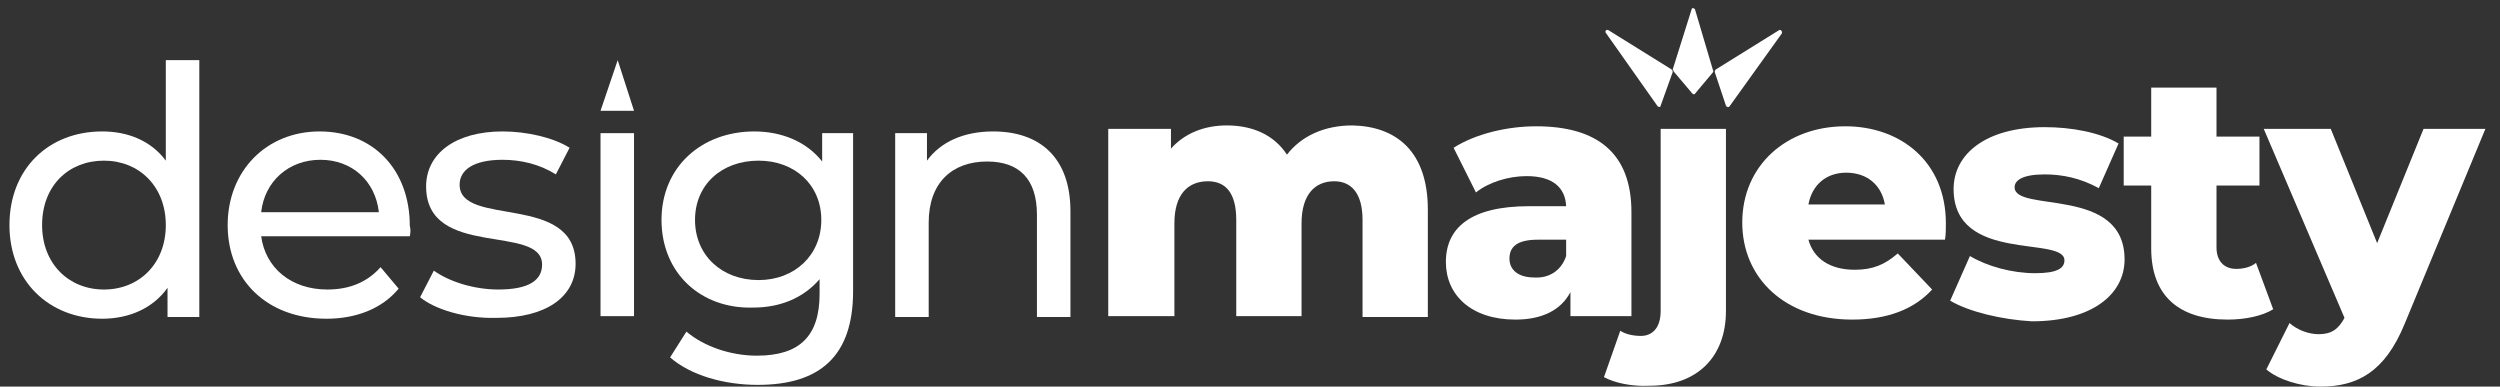 <?xml version="1.0" encoding="utf-8"?>
<!-- Generator: Adobe Illustrator 21.1.0, SVG Export Plug-In . SVG Version: 6.00 Build 0)  -->
<svg version="1.1" id="Layer_1" xmlns="http://www.w3.org/2000/svg" xmlns:xlink="http://www.w3.org/1999/xlink" x="0px" y="0px"
	 viewBox="0 0 291 45" style="enable-background:new 0 0 291 45;" xml:space="preserve">
<rect x="0" y="0" width="291" height="45" fill="#333333" stroke="none"/>
<style type="text/css">
	.st0{fill:#FFFFFF;}
</style>
<title>logo</title>
<g id="XMLID_12_">
	<g id="XMLID_2_">
		<path id="XMLID_3_" class="st0" d="M23.2,7v29.9h-3.7v-3.4c-1.7,2.4-4.5,3.6-7.6,3.6c-6.2,0-10.8-4.4-10.8-10.9
			s4.5-10.9,10.8-10.9c3,0,5.7,1.1,7.4,3.4V7H23.2z M19.3,26.2c0-4.5-3.1-7.5-7.2-7.5s-7.2,2.9-7.2,7.5c0,4.5,3.1,7.5,7.2,7.5
			S19.3,30.7,19.3,26.2z"/>
		<path id="XMLID_6_" class="st0" d="M47.7,27.5H30.4c0.5,3.7,3.5,6.2,7.7,6.2c2.5,0,4.6-0.8,6.2-2.6l2.1,2.5
			c-1.9,2.3-4.9,3.5-8.4,3.5c-6.9,0-11.5-4.5-11.5-10.9c0-6.3,4.5-10.9,10.7-10.9s10.5,4.4,10.5,11C47.8,26.6,47.8,27.1,47.7,27.5z
			 M30.4,24.7h13.7c-0.4-3.6-3.1-6.1-6.8-6.1S30.8,21.1,30.4,24.7z"/>
		<path id="XMLID_9_" class="st0" d="M48.9,34.6l1.6-3.1c1.8,1.3,4.7,2.2,7.5,2.2c3.6,0,5.1-1.1,5.1-2.9c0-4.8-13.5-0.6-13.5-9.1
			c0-3.8,3.4-6.4,8.9-6.4c2.8,0,5.9,0.7,7.8,1.9l-1.6,3.1c-1.9-1.2-4.1-1.7-6.2-1.7c-3.4,0-5,1.2-5,2.9c0,5,13.5,0.9,13.5,9.2
			c0,3.9-3.5,6.3-9.2,6.3C54.1,37.1,50.6,36,48.9,34.6z"/>
		<path id="XMLID_11_" class="st0" d="M69.9,15.5h3.9v21.3h-3.9V15.5z"/>
		<path id="XMLID_25_" class="st0" d="M71.9,7L71.9,7l1.9,5.9h-3.9L71.9,7z"/>
		<path id="XMLID_14_" class="st0" d="M99.3,15.5v18.4c0,7.5-3.8,10.9-11.1,10.9c-3.9,0-7.8-1.1-10.2-3.2l1.9-3
			c2,1.7,5.1,2.8,8.2,2.8c5,0,7.3-2.3,7.3-7.2v-1.7c-1.9,2.2-4.6,3.3-7.7,3.3C81.6,36,77,31.8,77,25.6s4.7-10.3,10.8-10.3
			c3.2,0,6.1,1.2,7.9,3.5v-3.3C95.7,15.5,99.3,15.5,99.3,15.5z M95.6,25.6c0-4.1-3.1-6.9-7.3-6.9c-4.3,0-7.4,2.8-7.4,6.9
			s3.1,7,7.4,7C92.5,32.6,95.6,29.7,95.6,25.6z"/>
		<path id="XMLID_17_" class="st0" d="M124.6,24.6v12.3h-3.9V25c0-4.2-2.1-6.2-5.8-6.2c-4.1,0-6.8,2.5-6.8,7.1v11h-3.9V15.5h3.7v3.2
			c1.6-2.2,4.3-3.4,7.7-3.4C121,15.3,124.6,18.3,124.6,24.6z"/>
		<path id="XMLID_19_" class="st0" d="M166.2,24.4v12.5h-7.6V25.6c0-3.1-1.3-4.5-3.3-4.5c-2.2,0-3.8,1.5-3.8,4.9v10.8h-7.6V25.6
			c0-3.1-1.2-4.5-3.3-4.5c-2.3,0-3.9,1.5-3.9,4.9v10.8H129V15h7.3v2.3c1.6-1.8,3.9-2.7,6.5-2.7c3,0,5.5,1.1,7,3.4
			c1.7-2.2,4.4-3.4,7.6-3.4C162.5,14.7,166.2,17.6,166.2,24.4z"/>
		<path id="XMLID_21_" class="st0" d="M189.9,24.7v12.1h-7.1V34c-1.1,2.1-3.3,3.2-6.4,3.2c-5.2,0-8.1-2.9-8.1-6.7
			c0-4,2.9-6.5,9.7-6.5h4.3c-0.1-2.2-1.6-3.5-4.6-3.5c-2.1,0-4.4,0.7-5.9,1.9l-2.6-5.2c2.5-1.6,6.2-2.5,9.6-2.5
			C185.9,14.7,189.9,17.8,189.9,24.7z M182.3,29.8v-1.9H179c-2.5,0-3.3,0.9-3.3,2.2c0,1.3,1,2.2,2.9,2.2
			C180.2,32.4,181.7,31.6,182.3,29.8z"/>
		<path id="XMLID_24_" class="st0" d="M186.7,43.9l1.9-5.4c0.6,0.4,1.5,0.6,2.4,0.6c1.3,0,2.3-0.9,2.3-2.9V15h7.6v21.2
			c0,5.3-3.3,8.7-8.9,8.7C190,45,188,44.6,186.7,43.9z"/>
		<path id="XMLID_27_" class="st0" d="M226.4,27.9h-15.9c0.6,2.2,2.5,3.5,5.4,3.5c2.1,0,3.5-0.6,5-1.9l4,4.2
			c-2.1,2.3-5.2,3.5-9.3,3.5c-7.8,0-12.8-4.8-12.8-11.3c0-6.6,5.1-11.2,12-11.2c6.4,0,11.7,4.1,11.7,11.3
			C226.5,26.5,226.5,27.3,226.4,27.9z M210.5,23.8h8.9c-0.4-2.3-2.1-3.7-4.5-3.7C212.5,20.1,210.9,21.6,210.5,23.8z"/>
		<path id="XMLID_30_" class="st0" d="M227,35l2.3-5.2c2,1.2,4.9,2,7.6,2c2.6,0,3.4-0.6,3.4-1.5c0-2.9-12.9,0.4-12.9-8.3
			c0-4.1,3.8-7.2,10.6-7.2c3.1,0,6.4,0.6,8.6,1.9l-2.3,5.2c-2.2-1.2-4.3-1.6-6.3-1.6c-2.6,0-3.5,0.7-3.5,1.5c0,3,12.8-0.2,12.8,8.4
			c0,4-3.7,7.2-10.8,7.2C233,37.2,229.2,36.3,227,35z"/>
		<path id="XMLID_32_" class="st0" d="M264.6,36c-1.3,0.8-3.3,1.2-5.3,1.2c-5.6,0-8.9-2.7-8.9-8.3v-7.3h-3.2v-5.7h3.2v-5.7h7.6v5.7
			h5v5.7h-5v7.2c0,1.6,0.9,2.5,2.3,2.5c0.8,0,1.7-0.2,2.3-0.7L264.6,36z"/>
		<path id="XMLID_34_" class="st0" d="M289.3,15l-9.4,22.7c-2.3,5.6-5.5,7.3-9.8,7.3c-2.3,0-4.9-0.8-6.3-2l2.7-5.4
			c0.9,0.8,2.2,1.3,3.4,1.3c1.5,0,2.3-0.6,3-1.9l-9.4-22h7.8l5.4,13.3l5.4-13.3C282.1,15,289.3,15,289.3,15z"/>
	</g>
	<g id="XMLID_1_">
		<path id="XMLID_37_" class="st0" d="M194.8,8.3l2.2,2.6c0.1,0.1,0.3,0.1,0.3,0l2.1-2.5c0-0.1,0.1-0.1,0-0.2l-2.1-7.1
			c-0.1-0.2-0.4-0.2-0.4,0l-2.2,7C194.8,8.2,194.8,8.2,194.8,8.3z"/>
		<path id="XMLID_38_" class="st0" d="M193.3,12.3l1.4-3.9c0-0.1,0-0.2-0.1-0.3l-7.4-4.6c-0.2-0.1-0.4,0.1-0.3,0.3l6,8.5
			C193,12.5,193.3,12.5,193.3,12.3z"/>
		<path id="XMLID_39_" class="st0" d="M207.1,3.5l-7.4,4.6c-0.1,0.1-0.1,0.2-0.1,0.3l1.3,3.9c0.1,0.2,0.3,0.2,0.4,0.1l6.1-8.5
			C207.5,3.7,207.3,3.4,207.1,3.5z"/>
	</g>
</g>
</svg>
